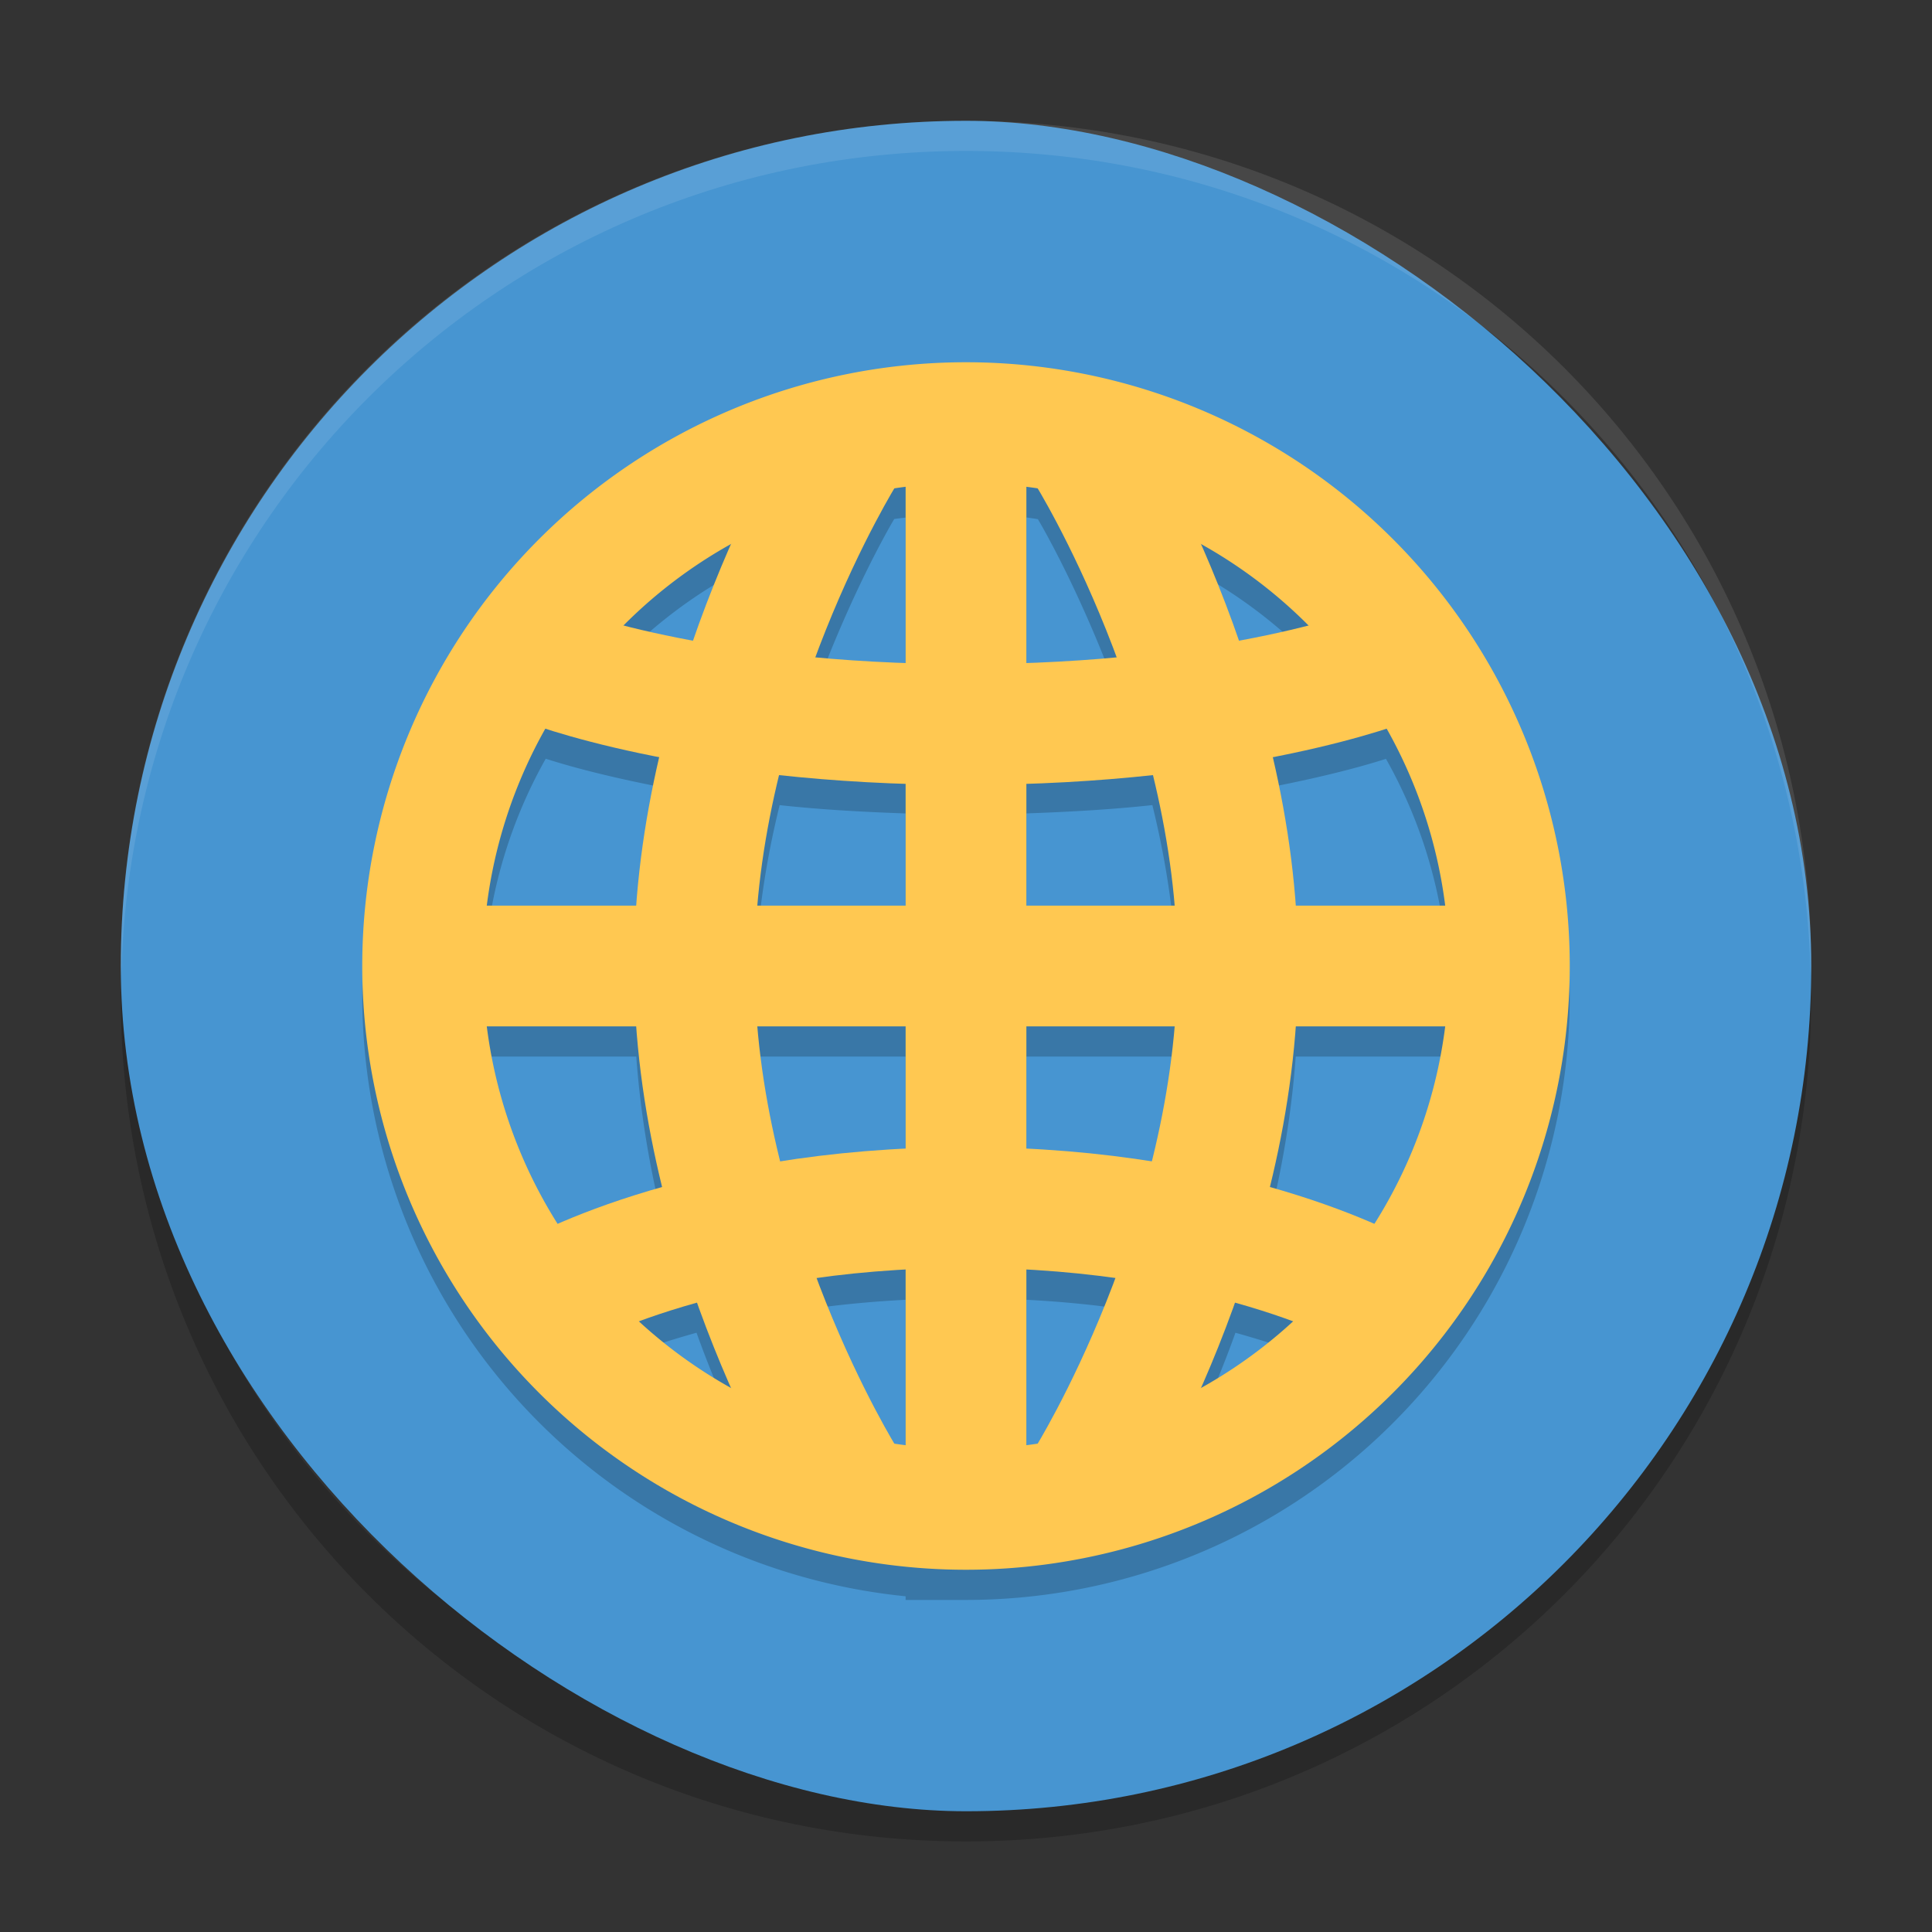 <?xml version="1.0" encoding="UTF-8" standalone="no"?>
<svg xmlns="http://www.w3.org/2000/svg" height="64" width="64" version="1">
 <rect width="100%" height="100%" fill="#333333" stroke="none"/>
 <path style="opacity:0.2" d="m 4.051,32.001 c -0.012,0.334 -0.051,0.662 -0.051,1 C 4,48.512 16.488,61 31.999,61 47.511,61 59.998,48.512 59.998,33.001 c 0,-0.338 -0.039,-0.665 -0.051,-1 C 59.42,47.042 47.172,59 31.998,59 16.824,59 4.577,47.042 4.049,32.001 Z"/>
 <rect style="fill:#4795d1;fill-opacity:1" ry="27.999" rx="27.999" transform="matrix(0,-1,-1,0,0,0)" height="55.998" width="55.998" y="-60" x="-60"/>
 <path style="opacity:0.1;fill:#ffffff" d="M 32,4.002 C 16.488,4.002 4,16.488 4,32 4,32.113 4.011,32.224 4.018,32.336 4.369,17.135 16.711,5 32,5 47.289,5 59.631,17.135 59.982,32.336 59.989,32.224 60,32.113 60,32 60,16.488 47.512,4.002 32,4.002 Z"/>
 <g>
  <path d="M 32,13 A 20,20 0 0 0 12,33 20,20 0 0 0 30,52.879 L 30,53 32,53 A 20,20 0 0 0 52,33 20,20 0 0 0 32,13 Z m 2,4.141 a 16,16 0 0 1 0.381,0.057 c 0.122,0.203 1.366,2.335 2.572,5.574 C 36.043,22.853 35.056,22.911 34,22.947 l 0,-5.807 z m -4,0.006 0,5.801 c -1.056,-0.037 -2.043,-0.094 -2.953,-0.176 1.209,-3.246 2.459,-5.386 2.576,-5.58 A 16,16 0 0 1 30,17.146 Z m 9.785,1.883 a 16,16 0 0 1 3.562,2.703 c -0.607,0.157 -1.405,0.325 -2.295,0.49 -0.416,-1.202 -0.847,-2.244 -1.268,-3.193 z m -15.578,0.02 c -0.418,0.945 -0.847,1.98 -1.26,3.174 -0.888,-0.165 -1.685,-0.331 -2.291,-0.488 a 16,16 0 0 1 3.551,-2.686 z m -6.127,6.084 c 0.729,0.235 1.936,0.57 3.75,0.926 C 21.469,27.615 21.202,29.278 21.078,31 l -4.938,0 a 16,16 0 0 1 1.939,-5.867 z m 27.832,0.004 A 16,16 0 0 1 47.854,31 l -4.932,0 c -0.124,-1.722 -0.391,-3.385 -0.752,-4.941 1.803,-0.354 3.011,-0.687 3.742,-0.922 z m -20.086,1.533 c 1.255,0.138 2.676,0.224 4.174,0.275 L 30,31 25.098,31 c 0.13,-1.499 0.39,-2.955 0.729,-4.33 z m 12.348,0 C 38.512,28.045 38.773,29.501 38.902,31 L 34,31 34,26.945 c 1.498,-0.052 2.919,-0.138 4.174,-0.275 z M 16.146,35 l 4.932,0 c 0.135,1.882 0.448,3.684 0.859,5.363 -1.468,0.418 -2.625,0.842 -3.449,1.197 A 16,16 0 0 1 16.146,35 Z M 25.098,35 30,35 l 0,4.055 c -1.494,0.075 -2.875,0.227 -4.135,0.43 C 25.508,38.064 25.232,36.555 25.098,35 Z M 34,35 l 4.902,0 c -0.135,1.555 -0.41,3.064 -0.768,4.484 C 36.875,39.282 35.494,39.13 34,39.055 L 34,35 Z m 8.922,0 4.938,0 a 16,16 0 0 1 -2.361,6.557 C 44.675,41.202 43.523,40.779 42.062,40.363 42.473,38.684 42.787,36.882 42.922,35 Z M 30,43.057 l 0,5.803 a 16,16 0 0 1 -0.381,-0.057 C 29.498,48.602 28.277,46.512 27.08,43.324 27.98,43.203 28.952,43.111 30,43.057 Z m 4,0 c 1.048,0.054 2.02,0.146 2.92,0.268 -1.2,3.195 -2.427,5.292 -2.543,5.484 A 16,16 0 0 1 34,48.854 l 0,-5.797 z m -10.926,1.092 c 0.378,1.058 0.763,1.97 1.141,2.822 a 16,16 0 0 1 -3.043,-2.219 c 0.53,-0.198 1.175,-0.4 1.902,-0.604 z m 17.852,0 c 0.729,0.204 1.376,0.407 1.906,0.605 a 16,16 0 0 1 -3.039,2.197 c 0.375,-0.847 0.758,-1.753 1.133,-2.803 z" style="opacity:0.2;fill:#000000;fill-opacity:1;fill-rule:evenodd;"/>
  <path d="m 28,49 c 0,0 -5,-8 -5,-17 0,-9 5,-17 5,-17" style="fill:none;stroke:#ffc851;stroke-width:4;"/>
  <path style="fill:none;stroke:#ffc851;stroke-width:4;" d="m 36,49 c 0,0 5,-8 5,-17 0,-9 -5,-17 -5,-17"/>
  <path d="m 18,22 c 0,0 5,2 14,2 9,0 14,-2 14,-2" style="fill:none;stroke:#ffc851;stroke-width:4;"/>
  <path style="fill:none;stroke:#ffc851;stroke-width:4;" d="m 18,43 c 0,0 5,-3 14,-3 9,0 14,3 14,3"/>
  <path d="m 32,14 0,36 0,0" style="fill:none;stroke:#ffc851;stroke-width:4;"/>
  <path d="m 14,32 36,0" style="fill:none;stroke:#ffc851;stroke-width:4;"/>
  <path d="M 32,12 A 20,20 0 0 0 12,32 20,20 0 0 0 32,52 20,20 0 0 0 52,32 20,20 0 0 0 32,12 Z m 0,4 A 16,16 0 0 1 48,32 16,16 0 0 1 32,48 16,16 0 0 1 16,32 16,16 0 0 1 32,16 Z" style="opacity:1;fill:#ffc851;fill-opacity:1;"/>
 </g>
</svg>
